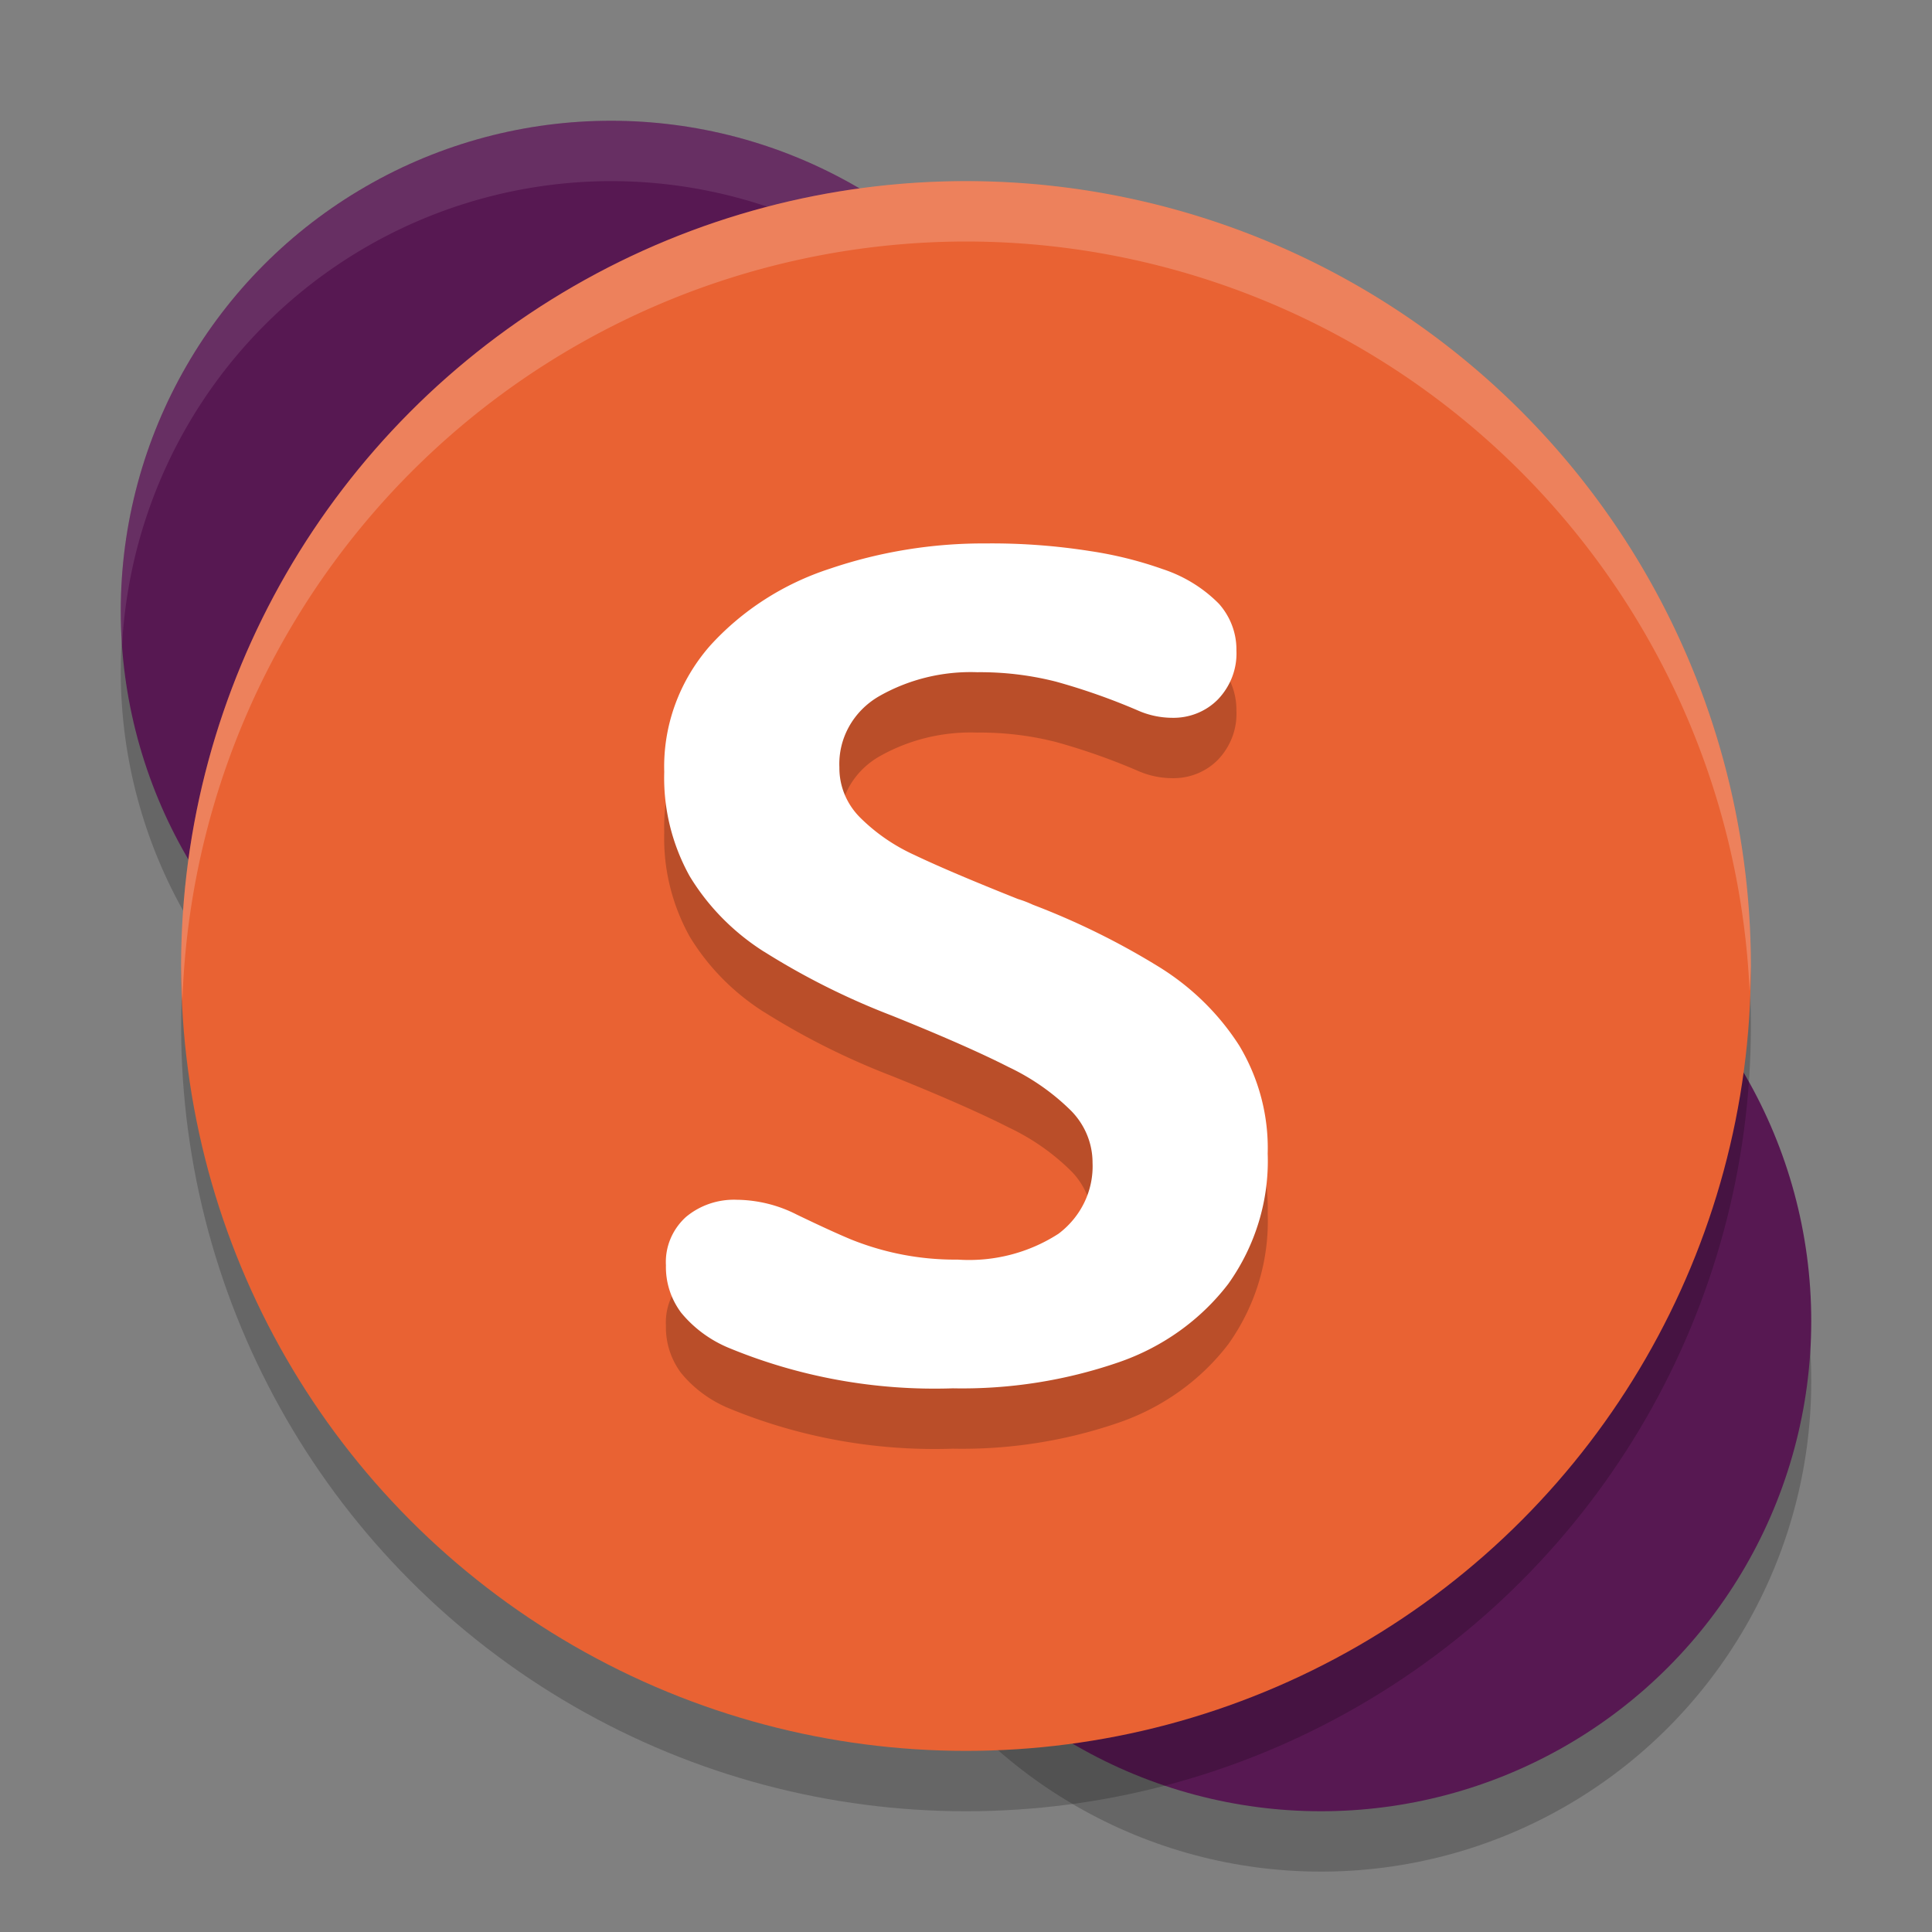 <svg xmlns="http://www.w3.org/2000/svg" width="32" height="32" version="1">
 <rect width="100%" height="100%" fill="#808080" stroke="none"/>
 <circle style="opacity:0.2" cx="10.12" cy="11.12" r="8.12"/>
 <circle style="opacity:0.2" cx="21.88" cy="22.88" r="8.12"/>
 <circle style="fill:#571852" cx="10.12" cy="10.12" r="8.12"/>
 <circle style="fill:#571852" cx="21.88" cy="21.88" r="8.12"/>
 <circle style="opacity:0.2" cx="16" cy="17" r="13"/>
 <path style="fill:#ffffff;opacity:0.1" d="M 10.119 2 A 8.12 8.12 0 0 0 2 10.119 A 8.12 8.12 0 0 0 2.021 10.707 A 8.12 8.12 0 0 1 10.119 3 A 8.12 8.12 0 0 1 18.219 10.545 A 8.12 8.12 0 0 0 18.24 10.119 A 8.12 8.12 0 0 0 10.119 2 z"/>
 <circle style="fill:#e96233" cx="16" cy="16" r="13"/>
 <path style="opacity:0.2;fill-rule:evenodd" d="m 12.653,16.762 a 3.922,3.776 0 0 1 -1.23,-1.25 3.588,3.454 0 0 1 -0.421,-1.727 3.224,3.104 0 0 1 0.759,-2.09 4.571,4.401 0 0 1 1.98,-1.274 7.646,7.361 0 0 1 2.592,-0.42 10.067,9.692 0 0 1 1.725,0.127 6.227,5.995 0 0 1 1.196,0.297 2.319,2.232 0 0 1 0.936,0.576 1.21,1.165 0 0 1 0.289,0.774 1.164,1.121 0 0 1 -0.304,0.807 1.012,0.974 0 0 1 -0.764,0.307 1.376,1.325 0 0 1 -0.568,-0.123 10.289,9.906 0 0 0 -1.353,-0.476 4.91,4.727 0 0 0 -1.303,-0.156 2.975,2.864 0 0 0 -1.632,0.401 1.358,1.307 0 0 0 -0.652,1.175 1.227,1.181 0 0 0 0.338,0.826 3.083,2.969 0 0 0 0.911,0.628 q 0.573,0.274 1.71,0.727 a 1.772,1.706 0 0 1 0.245,0.094 12.147,11.695 0 0 1 2.117,1.047 4.268,4.109 0 0 1 1.303,1.288 3.527,3.396 0 0 1 0.47,1.788 3.736,3.597 0 0 1 -0.652,2.156 3.874,3.73 0 0 1 -1.823,1.302 7.683,7.397 0 0 1 -2.739,0.429 8.631,8.31 0 0 1 -3.734,-0.679 2.032,1.957 0 0 1 -0.769,-0.576 1.344,1.294 0 0 1 -0.25,-0.783 1.063,1.024 0 0 1 0.328,-0.797 1.211,1.166 0 0 1 0.848,-0.288 2.166,2.086 0 0 1 0.99,0.245 q 0.568,0.274 0.897,0.411 a 4.507,4.34 0 0 0 0.774,0.236 4.427,4.262 0 0 0 0.995,0.099 2.655,2.556 0 0 0 1.671,-0.429 A 1.472,1.417 0 0 0 18.097,20.258 1.297,1.249 0 0 0 17.744,19.399 3.75,3.611 0 0 0 16.705,18.673 Q 16.019,18.324 14.775,17.823 a 11.962,11.517 0 0 1 -2.122,-1.062"/>
 <path style="fill:#ffffff;fill-rule:evenodd" d="m 12.653,15.762 a 3.922,3.776 0 0 1 -1.23,-1.25 3.588,3.454 0 0 1 -0.421,-1.727 3.224,3.104 0 0 1 0.759,-2.09 4.571,4.401 0 0 1 1.98,-1.274 7.646,7.361 0 0 1 2.592,-0.42 10.067,9.692 0 0 1 1.725,0.127 6.227,5.995 0 0 1 1.196,0.297 2.319,2.232 0 0 1 0.936,0.576 1.21,1.165 0 0 1 0.289,0.774 1.164,1.121 0 0 1 -0.304,0.807 1.012,0.974 0 0 1 -0.764,0.307 1.376,1.325 0 0 1 -0.568,-0.123 10.289,9.906 0 0 0 -1.353,-0.476 4.91,4.727 0 0 0 -1.303,-0.156 2.975,2.864 0 0 0 -1.632,0.401 1.358,1.307 0 0 0 -0.652,1.175 1.227,1.181 0 0 0 0.338,0.826 3.083,2.969 0 0 0 0.911,0.628 q 0.573,0.274 1.71,0.727 a 1.772,1.706 0 0 1 0.245,0.094 12.147,11.695 0 0 1 2.117,1.047 4.268,4.109 0 0 1 1.303,1.288 3.527,3.396 0 0 1 0.47,1.788 3.736,3.597 0 0 1 -0.652,2.156 3.874,3.73 0 0 1 -1.823,1.302 7.683,7.397 0 0 1 -2.739,0.429 8.631,8.31 0 0 1 -3.734,-0.679 2.032,1.957 0 0 1 -0.769,-0.576 1.344,1.294 0 0 1 -0.25,-0.783 1.063,1.024 0 0 1 0.328,-0.797 1.211,1.166 0 0 1 0.848,-0.288 2.166,2.086 0 0 1 0.99,0.245 q 0.568,0.274 0.897,0.411 a 4.507,4.34 0 0 0 0.774,0.236 4.427,4.262 0 0 0 0.995,0.099 2.655,2.556 0 0 0 1.671,-0.429 1.472,1.417 0 0 0 0.563,-1.175 1.297,1.249 0 0 0 -0.353,-0.859 3.75,3.611 0 0 0 -1.039,-0.727 Q 16.019,17.324 14.775,16.823 a 11.962,11.517 0 0 1 -2.122,-1.062"/>
 <path style="fill:#ffffff;opacity:0.2" d="M 16 3 A 13 13 0 0 0 3 16 A 13 13 0 0 0 3.021 16.58 A 13 13 0 0 1 16 4 A 13 13 0 0 1 28.979 16.42 A 13 13 0 0 0 29 16 A 13 13 0 0 0 16 3 z"/>
</svg>

